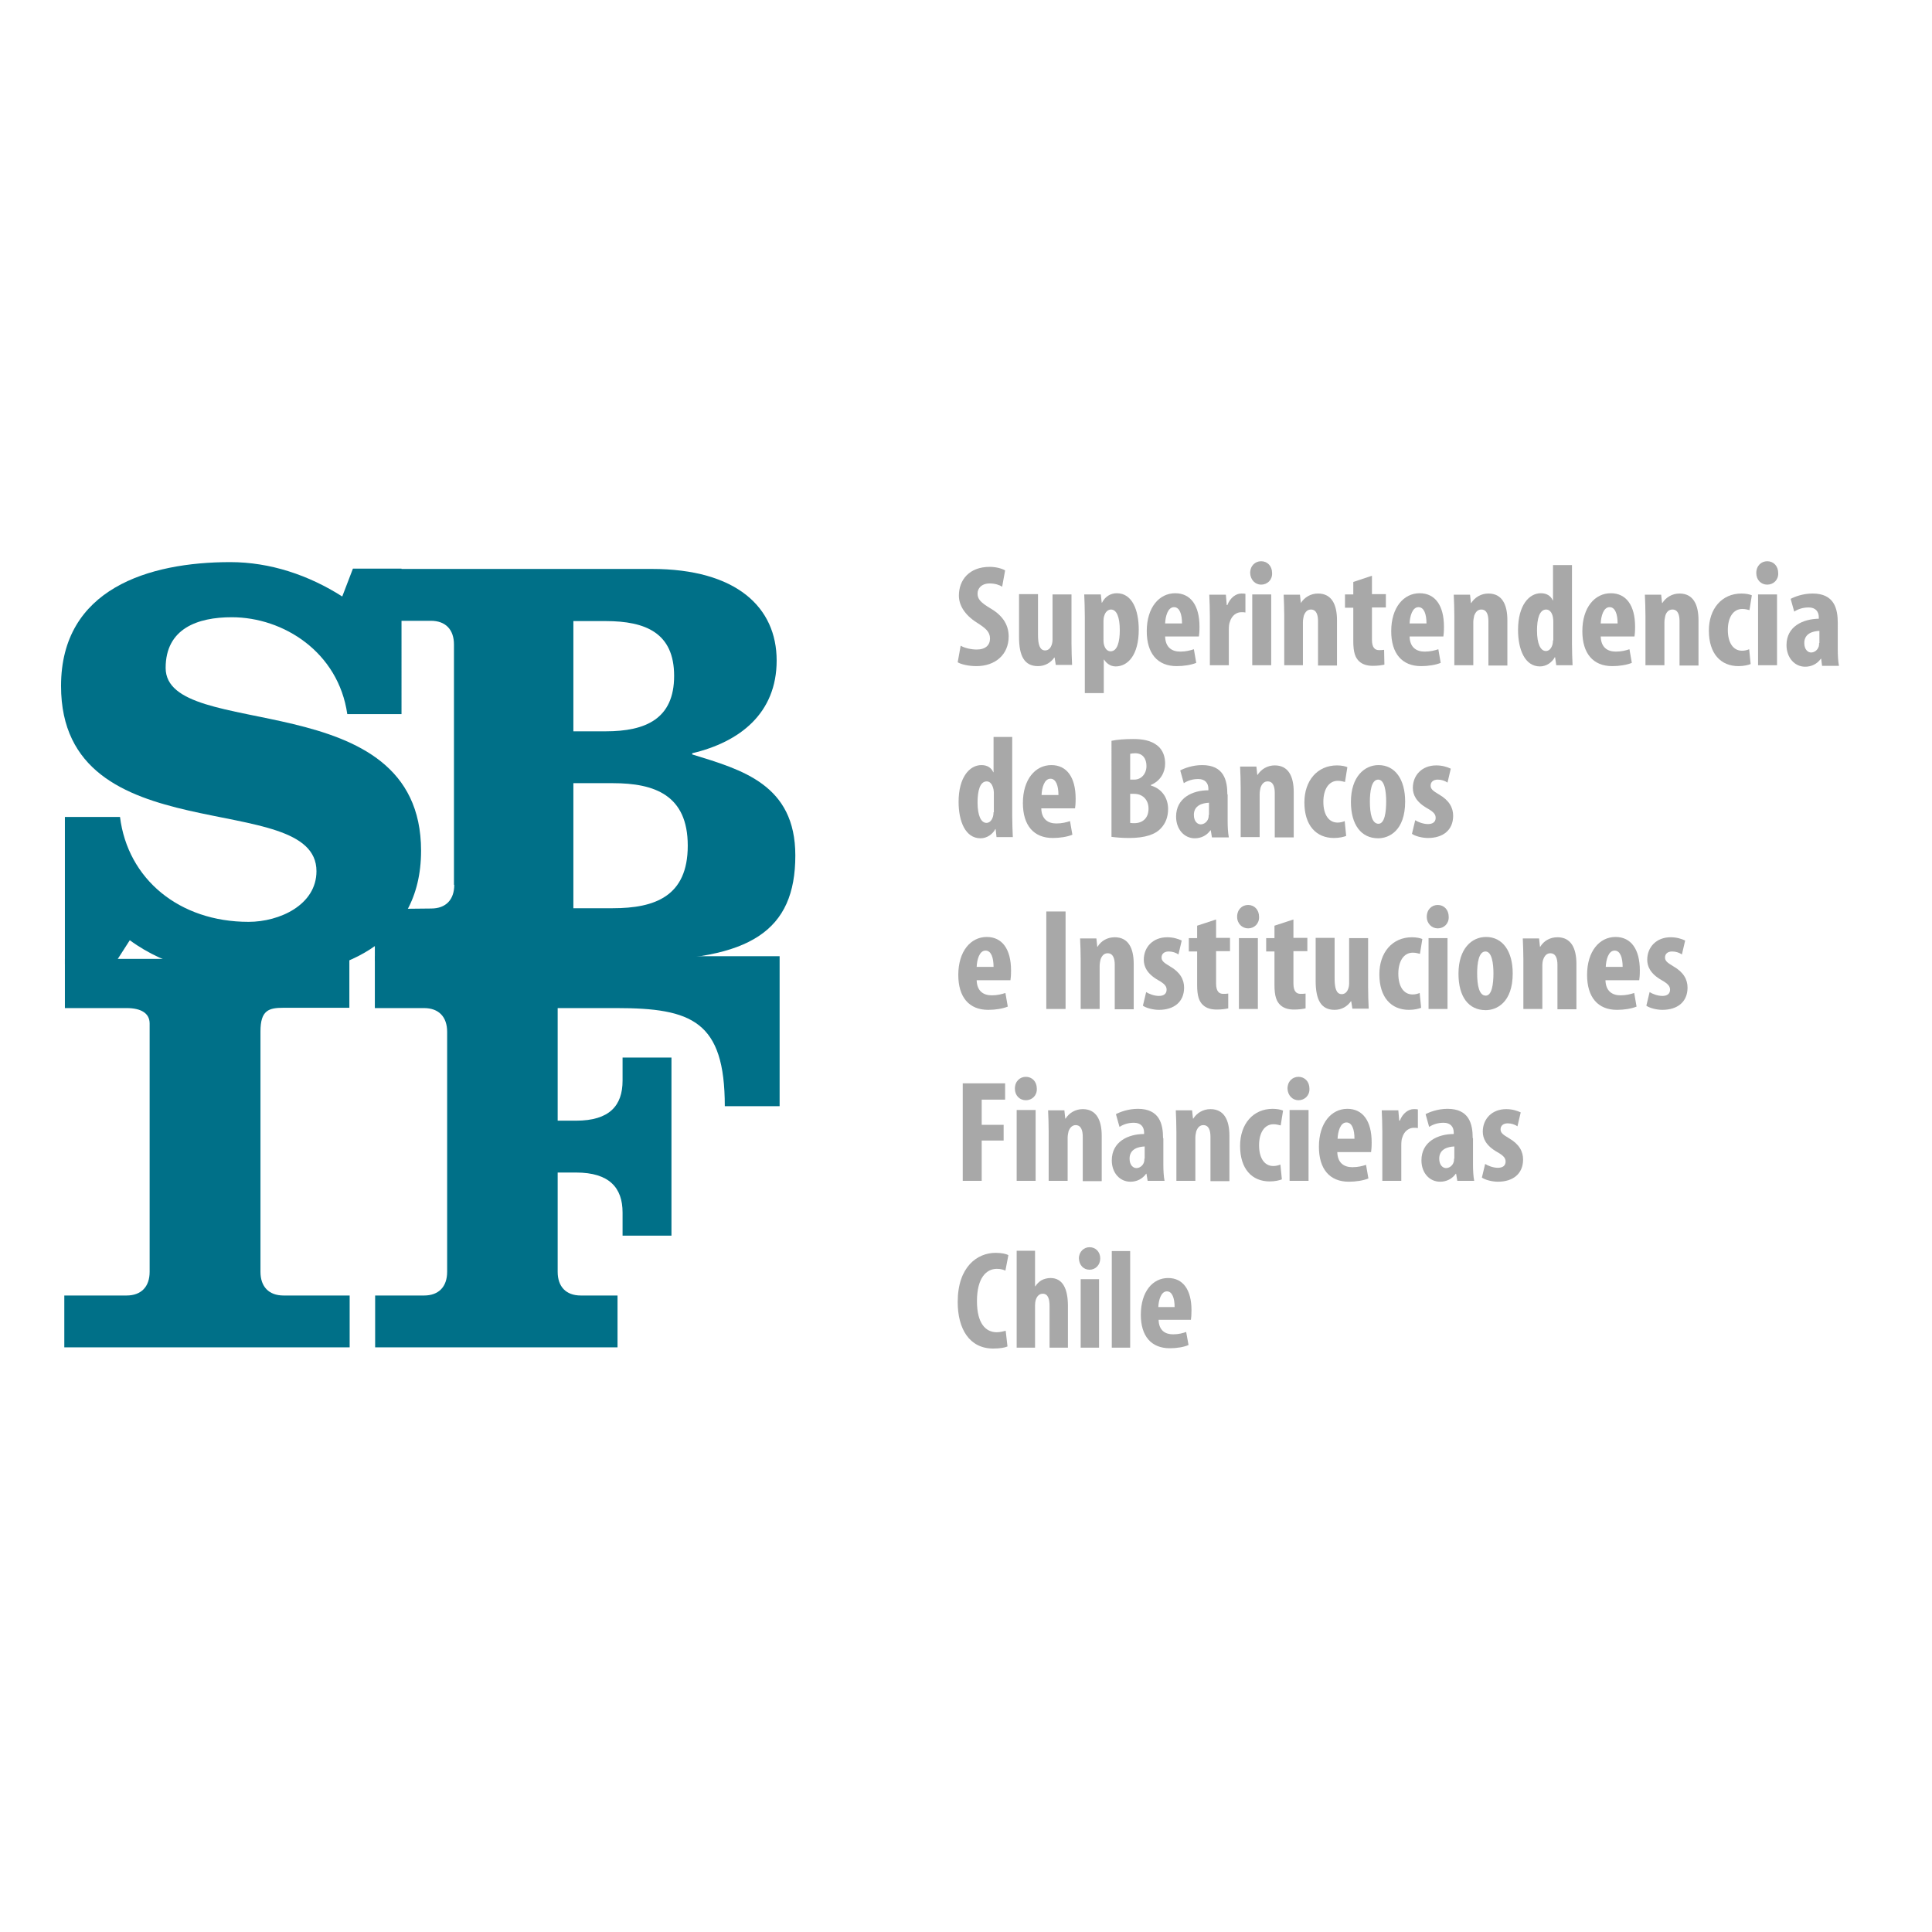 <?xml version="1.0" encoding="utf-8"?>
<!-- Generator: Adobe Illustrator 19.2.1, SVG Export Plug-In . SVG Version: 6.00 Build 0)  -->
<svg version="1.1" id="layer" xmlns="http://www.w3.org/2000/svg" xmlns:xlink="http://www.w3.org/1999/xlink" x="0px" y="0px"
	 viewBox="0 0 652 652" style="enable-background:new 0 0 652 652;" xml:space="preserve">
<style type="text/css">
	.st0{fill:#007088;}
	.st1{fill:#A8A8A8;}
</style>
<g id="Symbols">
	<g id="footer" transform="translate(-932, -170)">
		<g id="logo_blanco" transform="translate(932, 170)">
			<path id="Fill-1" class="st0" d="M193.5,209.6h10.9c13.5,0,23.1,4,23.1,18.5c0,14.5-9.6,18.7-23.1,18.7h-10.9V209.6z
				 M193.5,264.3h13.3c14.1,0,25.3,4,25.3,21.1c0,17.1-11.1,21.1-25.3,21.1h-13.3V264.3z M153.3,298.6c0,5-2.8,8-7.8,8l-19,0.2v17.5
				l88.2-0.2c38.6,0,53.7-10,53.7-35.4c0-23.9-17.9-28.9-34.8-34.1v-0.4c16.1-3.8,28.5-13.5,28.5-31.3c0-17.9-13.5-30.9-42.2-30.9
				h-85.8v17.5h11.3c5,0,7.8,3,7.8,8V298.6z"/>
			<path id="Fill-2" class="st0" d="M117.9,323.6h-96v16.6h20.8c5,0,7.8,1.8,7.8,5.2v83.8c0,5-2.8,8-7.8,8H21.7v17.5h96.3v-17.5
				H95.7c-5,0-7.8-3-7.8-8v-81.1c0-7.2,2.8-8,7.8-8h22.2V323.6z"/>
			<path id="Fill-3" class="st0" d="M208.4,454.7v-17.5H196c-5,0-7.8-3-7.8-8v-33.5h6.2c11.3,0,15.7,5.2,15.7,13.5v7.8h16.5v-60.1
				h-16.5v7.8c0,8.4-4.4,13.5-15.7,13.5h-6.2v-38H208c25.5,0,36.6,4.4,36.6,33.1h18.5v-50.6H126.5v17.5h16.6c5,0,7.8,3,7.8,8v81
				c0,5-2.8,8-7.8,8h-16.5v17.5H208.4z"/>
			<path id="Fill-4" class="st0" d="M135.6,191.9h-16.5l-3.6,9.4c-11.3-7.2-24.3-11.6-37.8-11.6c-27.5,0-57.1,9-57.1,41.8
				c0,57.2,86.2,34.1,86.2,62.5c0,11.4-12.5,17.1-22.9,17.1c-23.5,0-40.8-14.5-43.4-35.4H21.9v49.7h16.7l5.2-8.1
				c12.5,9.2,28.1,12.4,43.4,12.4c27.5,0,54.9-10.8,54.9-42.6c0-56.8-86.2-36.6-86.2-61.7c0-13.3,10.8-17.1,22.3-17.1
				c17.5,0,36,11.8,39,32.7h18.3V191.9z"/>
			<path id="Fill-5" class="st1" d="M339.4,449.1c-0.8,0.2-1.9,0.5-3,0.5c-3.8,0-6.7-3-6.7-10.5c0-7.9,3.2-10.9,6.7-10.9
				c1.4,0,2.2,0.3,2.9,0.6l1-5.2c-0.6-0.4-2.1-0.8-4.3-0.8c-6.2,0-12.8,4.7-12.8,16.6c0,9,3.9,15.7,12,15.7c2.2,0,3.9-0.3,4.8-0.7
				L339.4,449.1z"/>
			<path id="Fill-6" class="st1" d="M343.1,454.8h6.2v-14.3c0-0.5,0.1-1.4,0.2-1.7c0.5-1.6,1.4-2.2,2.4-2.2c1.9,0,2.3,2,2.3,4.2v14
				h6.2v-14c0-5.8-1.7-9.5-5.9-9.5c-1.1,0-2.2,0.3-3.1,0.8c-0.8,0.5-1.5,1.2-2,2h-0.1v-12h-6.2V454.8z"/>
			<path id="Fill-7" class="st1" d="M367.7,428.5c2,0,3.6-1.6,3.6-3.8c0-2.3-1.6-3.8-3.6-3.8c-1.9,0-3.6,1.5-3.6,3.8
				C364.2,427,365.7,428.5,367.7,428.5L367.7,428.5z M370.9,431.7h-6.2v23.1h6.2V431.7z"/>
			<polygon id="Fill-8" class="st1" points="375.2,454.8 381.4,454.8 381.4,422.2 375.2,422.2 			"/>
			<path id="Fill-9" class="st1" d="M390.9,441.1c0.1-2.3,0.9-5.3,2.9-5.3c1.8,0,2.6,2.3,2.6,5.3H390.9z M401.9,445.4
				c0.1-0.7,0.2-1.6,0.2-3.2c0-7-2.9-10.9-7.9-10.9c-5.2,0-9.2,4.6-9.2,12.4c0,7.2,3.5,11.3,9.8,11.3c2.3,0,4.8-0.4,6.3-1.1
				l-0.8-4.4c-1.1,0.4-2.6,0.8-4.4,0.8c-2.7,0-4.8-1.3-4.9-4.9H401.9z"/>
			<polygon id="Fill-10" class="st1" points="324.9,398.5 331.3,398.5 331.3,384.9 338.7,384.9 338.7,379.6 331.3,379.6 
				331.3,371.1 339.2,371.1 339.2,365.6 324.9,365.6 			"/>
			<path id="Fill-11" class="st1" d="M346.2,371.3c2.1,0,3.8-1.6,3.7-3.9c0-2.4-1.6-4-3.7-4c-2,0-3.7,1.5-3.7,4
				C342.5,369.7,344.1,371.3,346.2,371.3L346.2,371.3z M349.5,374.6h-6.4v23.9h6.4V374.6z"/>
			<path id="Fill-12" class="st1" d="M353.9,398.5h6.4v-14.5c0-0.9,0.2-1.7,0.3-2.2c0.5-1.4,1.4-2.1,2.4-2.1c1.9,0,2.4,1.9,2.4,3.9
				v15h6.4v-15.3c0-5.3-1.8-9-6.4-9c-2.5,0-4.6,1.3-5.8,3.2h-0.1l-0.3-2.8h-5.5c0.1,2.3,0.2,4.6,0.2,7.2V398.5z"/>
			<path id="Fill-13" class="st1" d="M386.2,391c0,0.4,0,0.8-0.1,1.1c-0.4,1.4-1.6,2.1-2.6,2.1c-1,0-2.3-0.9-2.3-3.2
				c0-3.3,3-4,5.1-4.1V391z M392.5,384.1c0-4.8-1.2-9.9-8.5-9.9c-3.3,0-6.1,1.1-7.4,1.8l1.2,4.3c1.4-0.9,3-1.4,4.9-1.4
				c2.3,0,3.4,1.4,3.4,3.3v0.5c-5.4,0-10.9,2.6-10.9,8.9c0,4.2,2.7,7.2,6.3,7.2c2.1,0,4-0.9,5.3-2.7h0.1l0.4,2.4h5.7
				c-0.3-1.6-0.4-3.6-0.4-5.5V384.1z"/>
			<path id="Fill-14" class="st1" d="M397,398.5h6.4v-14.5c0-0.9,0.2-1.7,0.3-2.2c0.5-1.4,1.3-2.1,2.4-2.1c1.9,0,2.4,1.9,2.4,3.9v15
				h6.4v-15.3c0-5.3-1.8-9-6.4-9c-2.5,0-4.6,1.3-5.8,3.2h-0.1l-0.3-2.8h-5.5c0.1,2.3,0.2,4.6,0.2,7.2V398.5z"/>
			<path id="Fill-15" class="st1" d="M432.1,393c-0.7,0.3-1.5,0.5-2.4,0.5c-3,0-4.8-2.7-4.8-7c0-4.2,1.8-7.1,4.9-7.1
				c1.1,0,1.8,0.3,2.4,0.4l0.8-5c-0.6-0.3-2-0.6-3.5-0.6c-6.6,0-11,5.1-11,12.5c0,7.8,4,12,10,12c1.8,0,3.4-0.4,4.1-0.7L432.1,393z"
				/>
			<path id="Fill-16" class="st1" d="M438.2,371.3c2.1,0,3.8-1.6,3.7-3.9c0-2.4-1.6-4-3.7-4c-2,0-3.7,1.5-3.7,4
				C434.6,369.7,436.2,371.3,438.2,371.3L438.2,371.3z M441.6,374.6h-6.4v23.9h6.4V374.6z"/>
			<path id="Fill-17" class="st1" d="M451.4,384.3c0.1-2.4,0.9-5.5,3-5.5c1.9,0,2.7,2.4,2.7,5.5H451.4z M462.7,388.8
				c0.1-0.7,0.2-1.6,0.2-3.3c0-7.2-3-11.3-8.2-11.3c-5.4,0-9.6,4.8-9.6,12.8c0,7.5,3.6,11.8,10.1,11.8c2.4,0,4.9-0.4,6.6-1.1
				l-0.8-4.6c-1.2,0.4-2.7,0.8-4.6,0.8c-2.8,0-5-1.4-5.1-5.1H462.7z"/>
			<path id="Fill-18" class="st1" d="M466.5,398.5h6.4v-12.1c0-1,0.1-1.9,0.3-2.4c0.7-2.5,2.5-3.4,3.9-3.4c0.6,0,1,0,1.4,0.1v-6.3
				c-0.4-0.1-0.7-0.1-1.4-0.1c-1.7,0-3.7,1.3-4.7,3.9h-0.2l-0.3-3.5h-5.6c0.1,2.2,0.2,4.8,0.2,7.2V398.5z"/>
			<path id="Fill-19" class="st1" d="M490.7,391c0,0.4,0,0.8-0.1,1.1c-0.4,1.4-1.6,2.1-2.6,2.1c-1,0-2.3-0.9-2.3-3.2
				c0-3.3,3-4,5.1-4.1V391z M497,384.1c0-4.8-1.2-9.9-8.5-9.9c-3.3,0-6.1,1.1-7.4,1.8l1.2,4.3c1.4-0.9,3-1.4,4.9-1.4
				c2.3,0,3.4,1.4,3.4,3.3v0.5c-5.4,0-10.9,2.6-10.9,8.9c0,4.2,2.7,7.2,6.3,7.2c2.1,0,4-0.9,5.3-2.7h0.1l0.4,2.4h5.7
				c-0.3-1.6-0.4-3.6-0.4-5.5V384.1z"/>
			<path id="Fill-20" class="st1" d="M500.1,397.4c1.1,0.8,3.5,1.4,5.4,1.4c5,0,8.5-2.6,8.5-7.5c0-2.7-1.3-5.2-4.8-7.2
				c-2.2-1.3-2.8-1.9-2.8-3c0-1.1,0.8-2,2.4-2c1.3,0,2.4,0.4,3.3,1l1.1-4.7c-1.3-0.6-2.9-1.1-4.9-1.1c-4.8,0-7.9,3.3-7.9,7.6
				c0,2.2,1,4.7,4.9,6.9c2.1,1.2,2.8,2,2.8,3.2c0,1.4-1,2.1-2.6,2.1c-1.6,0-3.4-0.7-4.3-1.3L500.1,397.4z"/>
			<path id="Fill-21" class="st1" d="M329.6,326.3c0.1-2.4,0.9-5.5,3-5.5c1.9,0,2.7,2.4,2.7,5.5H329.6z M341,330.8
				c0.1-0.7,0.2-1.6,0.2-3.3c0-7.2-3-11.3-8.2-11.3c-5.4,0-9.6,4.8-9.6,12.8c0,7.5,3.6,11.8,10.1,11.8c2.4,0,4.9-0.4,6.6-1.1
				l-0.8-4.6c-1.2,0.4-2.7,0.8-4.6,0.8c-2.8,0-5-1.4-5.1-5.1H341z"/>
			<polygon id="Fill-22" class="st1" points="353.1,340.5 359.6,340.5 359.6,307.6 353.1,307.6 			"/>
			<path id="Fill-23" class="st1" d="M364.7,340.5h6.4v-14.5c0-0.9,0.2-1.7,0.3-2.2c0.5-1.4,1.3-2.1,2.4-2.1c1.9,0,2.4,1.9,2.4,3.9
				v15h6.4v-15.3c0-5.3-1.8-9-6.4-9c-2.5,0-4.6,1.2-5.8,3.2h-0.1l-0.3-2.8h-5.5c0.1,2.3,0.2,4.6,0.2,7.2V340.5z"/>
			<path id="Fill-24" class="st1" d="M385.7,339.4c1.1,0.8,3.5,1.4,5.4,1.4c5,0,8.5-2.6,8.5-7.5c0-2.7-1.3-5.2-4.8-7.2
				c-2.2-1.3-2.8-1.9-2.8-3c0-1.1,0.8-2,2.4-2c1.3,0,2.4,0.4,3.3,1l1.1-4.7c-1.3-0.6-2.9-1.1-4.9-1.1c-4.8,0-7.9,3.3-7.9,7.6
				c0,2.2,1,4.7,4.9,6.9c2.1,1.2,2.8,2,2.8,3.2c0,1.4-1,2.1-2.6,2.1c-1.6,0-3.4-0.7-4.3-1.3L385.7,339.4z"/>
			<path id="Fill-25" class="st1" d="M404,312.4v4.2h-2.8v4.5h2.8v11.3c0,3.8,0.7,5.6,2,6.8c1.2,1.1,2.8,1.5,4.6,1.5
				c1.7,0,3-0.2,3.9-0.4l0-5c-0.6,0.1-1.1,0.1-1.7,0.1c-1.3,0-2.4-0.7-2.4-3.5v-10.9h4.7v-4.5h-4.7v-6.2L404,312.4z"/>
			<path id="Fill-26" class="st1" d="M421.2,313.3c2.1,0,3.8-1.6,3.7-3.9c0-2.4-1.6-4-3.7-4c-2,0-3.7,1.5-3.7,4
				C417.5,311.7,419.2,313.3,421.2,313.3L421.2,313.3z M424.5,316.6h-6.4v23.9h6.4V316.6z"/>
			<path id="Fill-27" class="st1" d="M430.1,312.4v4.2h-2.8v4.5h2.8v11.3c0,3.8,0.7,5.6,2,6.8c1.2,1.1,2.8,1.5,4.6,1.5
				c1.7,0,3-0.2,3.9-0.4l0-5c-0.6,0.1-1.1,0.1-1.7,0.1c-1.3,0-2.4-0.7-2.4-3.5v-10.9h4.7v-4.5h-4.7v-6.2L430.1,312.4z"/>
			<path id="Fill-28" class="st1" d="M461.7,316.6h-6.4v15.3c0,0.8-0.2,1.6-0.4,2c-0.3,0.8-1,1.6-2.1,1.6c-1.8,0-2.4-2-2.4-5.2
				v-13.8H444v14.5c0,6.4,1.8,9.8,6.4,9.8c2.5,0,4.4-1.3,5.5-2.9h0.1l0.4,2.5h5.5c-0.1-2.2-0.2-4.7-0.2-7.3V316.6z"/>
			<path id="Fill-29" class="st1" d="M479.1,335.1c-0.7,0.3-1.5,0.5-2.4,0.5c-3,0-4.8-2.7-4.8-7c0-4.2,1.8-7.1,4.9-7.1
				c1.1,0,1.9,0.3,2.4,0.4l0.8-5c-0.6-0.3-2-0.6-3.5-0.6c-6.6,0-11,5.1-11,12.5c0,7.8,4,12,10,12c1.8,0,3.4-0.4,4.1-0.7L479.1,335.1
				z"/>
			<path id="Fill-30" class="st1" d="M485.2,313.3c2.1,0,3.8-1.6,3.7-3.9c0-2.4-1.6-4-3.7-4c-2,0-3.7,1.5-3.7,4
				C481.5,311.7,483.2,313.3,485.2,313.3L485.2,313.3z M488.5,316.6h-6.4v23.9h6.4V316.6z"/>
			<path id="Fill-31" class="st1" d="M501.4,336c-2.2,0-2.9-3.4-2.9-7.5c0-3.3,0.5-7.4,2.8-7.4c2.2,0,2.7,4.1,2.7,7.4
				C504,332,503.5,336,501.4,336L501.4,336z M501.4,340.9c3.6,0,9.1-2.5,9.1-12.4c0-7.5-3.4-12.3-9-12.3c-4.8,0-9.3,3.9-9.3,12.4
				C492.2,336.4,495.6,340.9,501.4,340.9L501.4,340.9z"/>
			<path id="Fill-32" class="st1" d="M514.1,340.5h6.4v-14.5c0-0.9,0.1-1.7,0.3-2.2c0.5-1.4,1.3-2.1,2.4-2.1c1.9,0,2.4,1.9,2.4,3.9
				v15h6.4v-15.3c0-5.3-1.8-9-6.4-9c-2.5,0-4.6,1.2-5.8,3.2h-0.1l-0.3-2.8h-5.5c0.1,2.3,0.2,4.6,0.2,7.2V340.5z"/>
			<path id="Fill-33" class="st1" d="M541.9,326.3c0.1-2.4,0.9-5.5,3-5.5c1.9,0,2.7,2.4,2.7,5.5H541.9z M553.2,330.8
				c0.1-0.7,0.2-1.6,0.2-3.3c0-7.2-3-11.3-8.2-11.3c-5.4,0-9.6,4.8-9.6,12.8c0,7.5,3.6,11.8,10.1,11.8c2.4,0,4.9-0.4,6.6-1.1
				l-0.8-4.6c-1.2,0.4-2.7,0.8-4.6,0.8c-2.8,0-5-1.4-5.1-5.1H553.2z"/>
			<path id="Fill-34" class="st1" d="M555.6,339.4c1.1,0.8,3.5,1.4,5.4,1.4c5,0,8.5-2.6,8.5-7.5c0-2.7-1.3-5.2-4.8-7.2
				c-2.2-1.3-2.8-1.9-2.8-3c0-1.1,0.8-2,2.4-2c1.3,0,2.4,0.4,3.3,1l1.1-4.7c-1.3-0.6-2.9-1.1-4.9-1.1c-4.8,0-7.9,3.3-7.9,7.6
				c0,2.2,1,4.7,4.9,6.9c2.1,1.2,2.8,2,2.8,3.2c0,1.4-1,2.1-2.6,2.1c-1.6,0-3.4-0.7-4.3-1.3L555.6,339.4z"/>
			<path id="Fill-35" class="st1" d="M335.3,274.1c0,0.6-0.1,1.1-0.2,1.5c-0.5,1.6-1.4,2.1-2.2,2.1c-1.8,0-3-2.4-3-6.9
				c0-3.9,0.8-7.1,3.1-7.1c1.3,0,2,1.3,2.3,2.8c0.1,0.5,0.1,1,0.1,1.4V274.1z M335.3,248.7v11.9h-0.1c-0.6-1.4-1.9-2.4-4-2.4
				c-4,0-7.7,4.1-7.7,12.4c0,6.6,2.3,12.3,7.4,12.3c2.2,0,4.1-1.4,5-3.1h0.1l0.3,2.7h5.5c-0.1-2.2-0.2-4.8-0.2-7.1v-26.7H335.3z"/>
			<path id="Fill-36" class="st1" d="M351.5,268.3c0.1-2.4,0.9-5.5,3-5.5c1.9,0,2.7,2.4,2.7,5.5H351.5z M362.8,272.8
				c0.1-0.7,0.2-1.6,0.2-3.3c0-7.2-3-11.3-8.2-11.3c-5.4,0-9.6,4.8-9.6,12.8c0,7.5,3.6,11.8,10.1,11.8c2.4,0,4.9-0.4,6.6-1.1
				l-0.8-4.6c-1.2,0.4-2.7,0.8-4.6,0.8c-2.8,0-5-1.4-5.1-5.1H362.8z"/>
			<path id="Fill-37" class="st1" d="M381.4,267.9h1.4c2.5,0,4.8,1.7,4.8,5c0,3.3-2.1,4.9-4.8,4.9c-0.5,0-1,0-1.4-0.1V267.9z
				 M381.4,254.4c0.4-0.1,1-0.2,1.7-0.2c2.6,0,3.8,1.9,3.8,4.3c0,2.7-1.8,4.6-4.1,4.6h-1.4V254.4z M375,282.4c1.5,0.2,3.5,0.4,6,0.4
				c5.5,0,8.9-1.2,10.8-3.3c1.5-1.6,2.4-3.7,2.4-6.5c0-3.6-2-6.8-5.8-7.9v-0.2c3.3-1.4,4.8-4.3,4.8-7.2c0-2.3-0.7-4.5-2.5-6
				c-2.3-1.9-5.3-2.3-8.3-2.3c-2.8,0-5.4,0.2-7.3,0.6V282.4z"/>
			<path id="Fill-38" class="st1" d="M407.9,275c0,0.4,0,0.8-0.1,1.1c-0.4,1.4-1.6,2.1-2.6,2.1c-1,0-2.3-0.9-2.3-3.2
				c0-3.3,3-4,5.1-4.1V275z M414.2,268.1c0-4.8-1.2-9.9-8.5-9.9c-3.3,0-6.1,1.1-7.4,1.8l1.2,4.3c1.4-0.9,3-1.4,4.9-1.4
				c2.3,0,3.4,1.4,3.4,3.3v0.5c-5.4,0-10.9,2.6-10.9,8.9c0,4.2,2.7,7.3,6.3,7.3c2.1,0,4-0.9,5.3-2.7h0.1l0.4,2.4h5.7
				c-0.3-1.6-0.4-3.6-0.4-5.5V268.1z"/>
			<path id="Fill-39" class="st1" d="M418.7,282.5h6.4v-14.5c0-0.9,0.2-1.7,0.3-2.2c0.5-1.4,1.3-2.1,2.4-2.1c1.9,0,2.4,1.9,2.4,3.9
				v15h6.4v-15.3c0-5.3-1.8-9-6.4-9c-2.5,0-4.6,1.3-5.8,3.2h-0.1l-0.3-2.8h-5.5c0.1,2.3,0.2,4.6,0.2,7.2V282.5z"/>
			<path id="Fill-40" class="st1" d="M453.8,277.1c-0.7,0.3-1.5,0.5-2.4,0.5c-3,0-4.8-2.7-4.8-7c0-4.2,1.8-7.1,4.9-7.1
				c1.1,0,1.9,0.3,2.4,0.4l0.8-5c-0.6-0.3-2-0.6-3.5-0.6c-6.6,0-11,5.1-11,12.5c0,7.8,4,12,10,12c1.8,0,3.4-0.4,4.1-0.7L453.8,277.1
				z"/>
			<path id="Fill-41" class="st1" d="M465.2,278c-2.2,0-2.9-3.4-2.9-7.5c0-3.3,0.5-7.4,2.8-7.4c2.2,0,2.7,4.1,2.7,7.4
				C467.8,274,467.3,278,465.2,278L465.2,278z M465.1,282.9c3.6,0,9.1-2.5,9.1-12.4c0-7.5-3.4-12.3-9-12.3c-4.7,0-9.3,3.9-9.3,12.4
				C455.9,278.4,459.4,282.9,465.1,282.9L465.1,282.9z"/>
			<path id="Fill-42" class="st1" d="M476.5,281.4c1.1,0.8,3.5,1.4,5.4,1.4c5,0,8.5-2.6,8.5-7.5c0-2.7-1.3-5.2-4.8-7.2
				c-2.2-1.3-2.8-1.9-2.8-3c0-1.1,0.8-2,2.4-2c1.3,0,2.4,0.4,3.3,1l1.1-4.7c-1.3-0.6-2.9-1.1-4.9-1.1c-4.8,0-7.9,3.3-7.9,7.6
				c0,2.2,1,4.7,4.9,6.9c2.1,1.2,2.8,2,2.8,3.2c0,1.4-1,2.1-2.6,2.1c-1.6,0-3.4-0.7-4.3-1.3L476.5,281.4z"/>
			<path id="Fill-43" class="st1" d="M323.2,223.5c1.1,0.7,3.7,1.3,6.3,1.3c6.4,0,10.9-3.9,10.9-10c0-3.5-1.6-6.8-6-9.4
				c-3.5-2.1-4.5-3.2-4.5-5.1c0-1.7,1.3-3.4,4.1-3.4c1.8,0,3.3,0.5,4.2,1.1l1-5.5c-1-0.6-3-1.2-5.2-1.2c-6.9,0-10.4,4.4-10.4,9.7
				c0,3,1.7,6.4,6.2,9.2c2.8,1.8,4.3,3,4.3,5.3c0,2.2-1.5,3.7-4.5,3.7c-1.8,0-4.1-0.5-5.4-1.3L323.2,223.5z"/>
			<path id="Fill-44" class="st1" d="M361.6,200.6h-6.4v15.3c0,0.8-0.2,1.6-0.4,2c-0.3,0.8-1,1.6-2.1,1.6c-1.8,0-2.4-2-2.4-5.2
				v-13.8h-6.4v14.5c0,6.4,1.8,9.8,6.4,9.8c2.5,0,4.4-1.3,5.5-2.9h0.1l0.4,2.5h5.5c-0.1-2.2-0.2-4.7-0.2-7.3V200.6z"/>
			<path id="Fill-45" class="st1" d="M372.4,209.4c0-0.6,0.1-1.2,0.3-1.7c0.3-1.1,1.2-2,2.2-2c1.9,0,3,2.4,3,7
				c0,3.8-0.8,7.1-3.1,7.1c-0.7,0-1.6-0.4-2.1-1.8c-0.2-0.5-0.3-1.2-0.3-2V209.4z M366.1,233.9h6.4v-11.3h0.1c0.7,1.1,2,2.3,3.9,2.3
				c4.1,0,7.8-3.8,7.8-12.4c0-6.6-2.2-12.3-7.4-12.3c-2.2,0-4,1.2-5,3.2h-0.1l-0.3-2.8h-5.6c0.1,2.3,0.2,4.7,0.2,7.6V233.9z"/>
			<path id="Fill-46" class="st1" d="M393.2,210.4c0.1-2.4,0.9-5.5,3-5.5c1.9,0,2.7,2.4,2.7,5.5H393.2z M404.6,214.8
				c0.1-0.7,0.2-1.6,0.2-3.3c0-7.2-3-11.3-8.2-11.3c-5.4,0-9.6,4.8-9.6,12.8c0,7.5,3.6,11.8,10.1,11.8c2.4,0,4.9-0.4,6.6-1.1
				l-0.8-4.6c-1.2,0.4-2.7,0.8-4.6,0.8c-2.8,0-5-1.4-5.1-5.1H404.6z"/>
			<path id="Fill-47" class="st1" d="M408.3,224.5h6.4v-12.1c0-1,0.1-1.9,0.3-2.4c0.7-2.5,2.5-3.4,3.9-3.4c0.6,0,1,0,1.4,0.1v-6.3
				c-0.4-0.1-0.7-0.1-1.4-0.1c-1.7,0-3.7,1.3-4.7,3.9H414l-0.3-3.5h-5.6c0.1,2.2,0.2,4.8,0.2,7.2V224.5z"/>
			<path id="Fill-48" class="st1" d="M425.6,197.3c2.1,0,3.8-1.6,3.7-3.9c0-2.4-1.6-4-3.7-4c-2,0-3.7,1.5-3.7,4
				C422,195.7,423.6,197.3,425.6,197.3L425.6,197.3z M429,200.6h-6.4v23.9h6.4V200.6z"/>
			<path id="Fill-49" class="st1" d="M433.3,224.5h6.4V210c0-0.9,0.2-1.7,0.3-2.2c0.5-1.4,1.3-2.1,2.4-2.1c1.9,0,2.4,1.9,2.4,3.9v15
				h6.4v-15.3c0-5.3-1.8-9-6.4-9c-2.5,0-4.6,1.3-5.8,3.2H439l-0.3-2.8h-5.5c0.1,2.3,0.2,4.6,0.2,7.2V224.5z"/>
			<path id="Fill-50" class="st1" d="M456.7,196.4v4.2h-2.8v4.5h2.8v11.3c0,3.8,0.7,5.6,2,6.8c1.2,1.1,2.8,1.5,4.6,1.5
				c1.7,0,3-0.2,3.9-0.4l-0.1-5c-0.6,0.1-1.1,0.1-1.7,0.1c-1.3,0-2.4-0.7-2.4-3.5v-10.9h4.7v-4.5h-4.7v-6.2L456.7,196.4z"/>
			<path id="Fill-51" class="st1" d="M475.7,210.4c0.1-2.4,0.9-5.5,3-5.5c1.9,0,2.7,2.4,2.7,5.5H475.7z M487.1,214.8
				c0.1-0.7,0.2-1.6,0.2-3.3c0-7.2-3-11.3-8.2-11.3c-5.4,0-9.6,4.8-9.6,12.8c0,7.5,3.6,11.8,10.1,11.8c2.4,0,4.9-0.4,6.6-1.1
				l-0.8-4.6c-1.2,0.4-2.7,0.8-4.6,0.8c-2.8,0-5-1.4-5.1-5.1H487.1z"/>
			<path id="Fill-52" class="st1" d="M490.8,224.5h6.4V210c0-0.9,0.2-1.7,0.3-2.2c0.5-1.4,1.3-2.1,2.4-2.1c1.9,0,2.4,1.9,2.4,3.9v15
				h6.4v-15.3c0-5.3-1.8-9-6.4-9c-2.5,0-4.6,1.3-5.8,3.2h-0.1l-0.3-2.8h-5.5c0.1,2.3,0.2,4.6,0.2,7.2V224.5z"/>
			<path id="Fill-53" class="st1" d="M524.1,216.1c0,0.6-0.1,1.1-0.2,1.5c-0.5,1.6-1.4,2.1-2.2,2.1c-1.8,0-3-2.4-3-6.9
				c0-3.9,0.8-7.1,3.1-7.1c1.3,0,2.1,1.3,2.3,2.8c0.1,0.5,0.1,1,0.1,1.4V216.1z M524.1,190.7v11.9H524c-0.6-1.4-1.9-2.4-4-2.4
				c-4,0-7.7,4.1-7.7,12.4c0,6.6,2.3,12.3,7.4,12.3c2.2,0,4.1-1.4,5-3.1h0.1l0.4,2.7h5.5c-0.1-2.2-0.2-4.8-0.2-7.1v-26.7H524.1z"/>
			<path id="Fill-54" class="st1" d="M540.2,210.4c0.1-2.4,0.9-5.5,3-5.5c1.9,0,2.7,2.4,2.7,5.5H540.2z M551.6,214.8
				c0.1-0.7,0.2-1.6,0.2-3.3c0-7.2-3-11.3-8.2-11.3c-5.4,0-9.6,4.8-9.6,12.8c0,7.5,3.6,11.8,10.1,11.8c2.4,0,4.9-0.4,6.6-1.1
				l-0.8-4.6c-1.2,0.4-2.7,0.8-4.6,0.8c-2.8,0-5-1.4-5.1-5.1H551.6z"/>
			<path id="Fill-55" class="st1" d="M555.3,224.5h6.4V210c0-0.9,0.2-1.7,0.3-2.2c0.4-1.4,1.3-2.1,2.4-2.1c1.9,0,2.4,1.9,2.4,3.9v15
				h6.4v-15.3c0-5.3-1.8-9-6.4-9c-2.5,0-4.6,1.3-5.8,3.2h-0.1l-0.3-2.8h-5.5c0.1,2.3,0.2,4.6,0.2,7.2V224.5z"/>
			<path id="Fill-56" class="st1" d="M590.3,219.1c-0.7,0.3-1.5,0.5-2.4,0.5c-3,0-4.8-2.7-4.8-7c0-4.2,1.8-7.1,4.9-7.1
				c1.1,0,1.9,0.3,2.4,0.4l0.8-5c-0.6-0.3-2-0.6-3.5-0.6c-6.6,0-11,5.1-11,12.5c0,7.8,4,12,10,12c1.8,0,3.4-0.4,4.1-0.7L590.3,219.1
				z"/>
			<path id="Fill-57" class="st1" d="M596.4,197.3c2.1,0,3.8-1.6,3.7-3.9c0-2.4-1.6-4-3.7-4c-2,0-3.7,1.5-3.7,4
				C592.7,195.7,594.3,197.3,596.4,197.3L596.4,197.3z M599.7,200.6h-6.4v23.9h6.4V200.6z"/>
			<path id="Fill-58" class="st1" d="M613.9,217c0,0.4,0,0.8-0.1,1.1c-0.4,1.4-1.6,2.1-2.6,2.1c-1,0-2.3-0.9-2.3-3.2
				c0-3.3,3-4,5.1-4.1V217z M620.2,210.2c0-4.8-1.2-9.9-8.5-9.9c-3.3,0-6.1,1.1-7.4,1.8l1.2,4.3c1.4-0.9,3-1.4,4.9-1.4
				c2.3,0,3.4,1.4,3.4,3.3v0.5c-5.4,0.1-10.9,2.6-10.9,8.9c0,4.2,2.7,7.3,6.3,7.3c2.1,0,4-0.9,5.3-2.7h0.1l0.3,2.4h5.7
				c-0.3-1.6-0.4-3.6-0.4-5.5V210.2z"/>
		</g>
	</g>
</g>
</svg>
